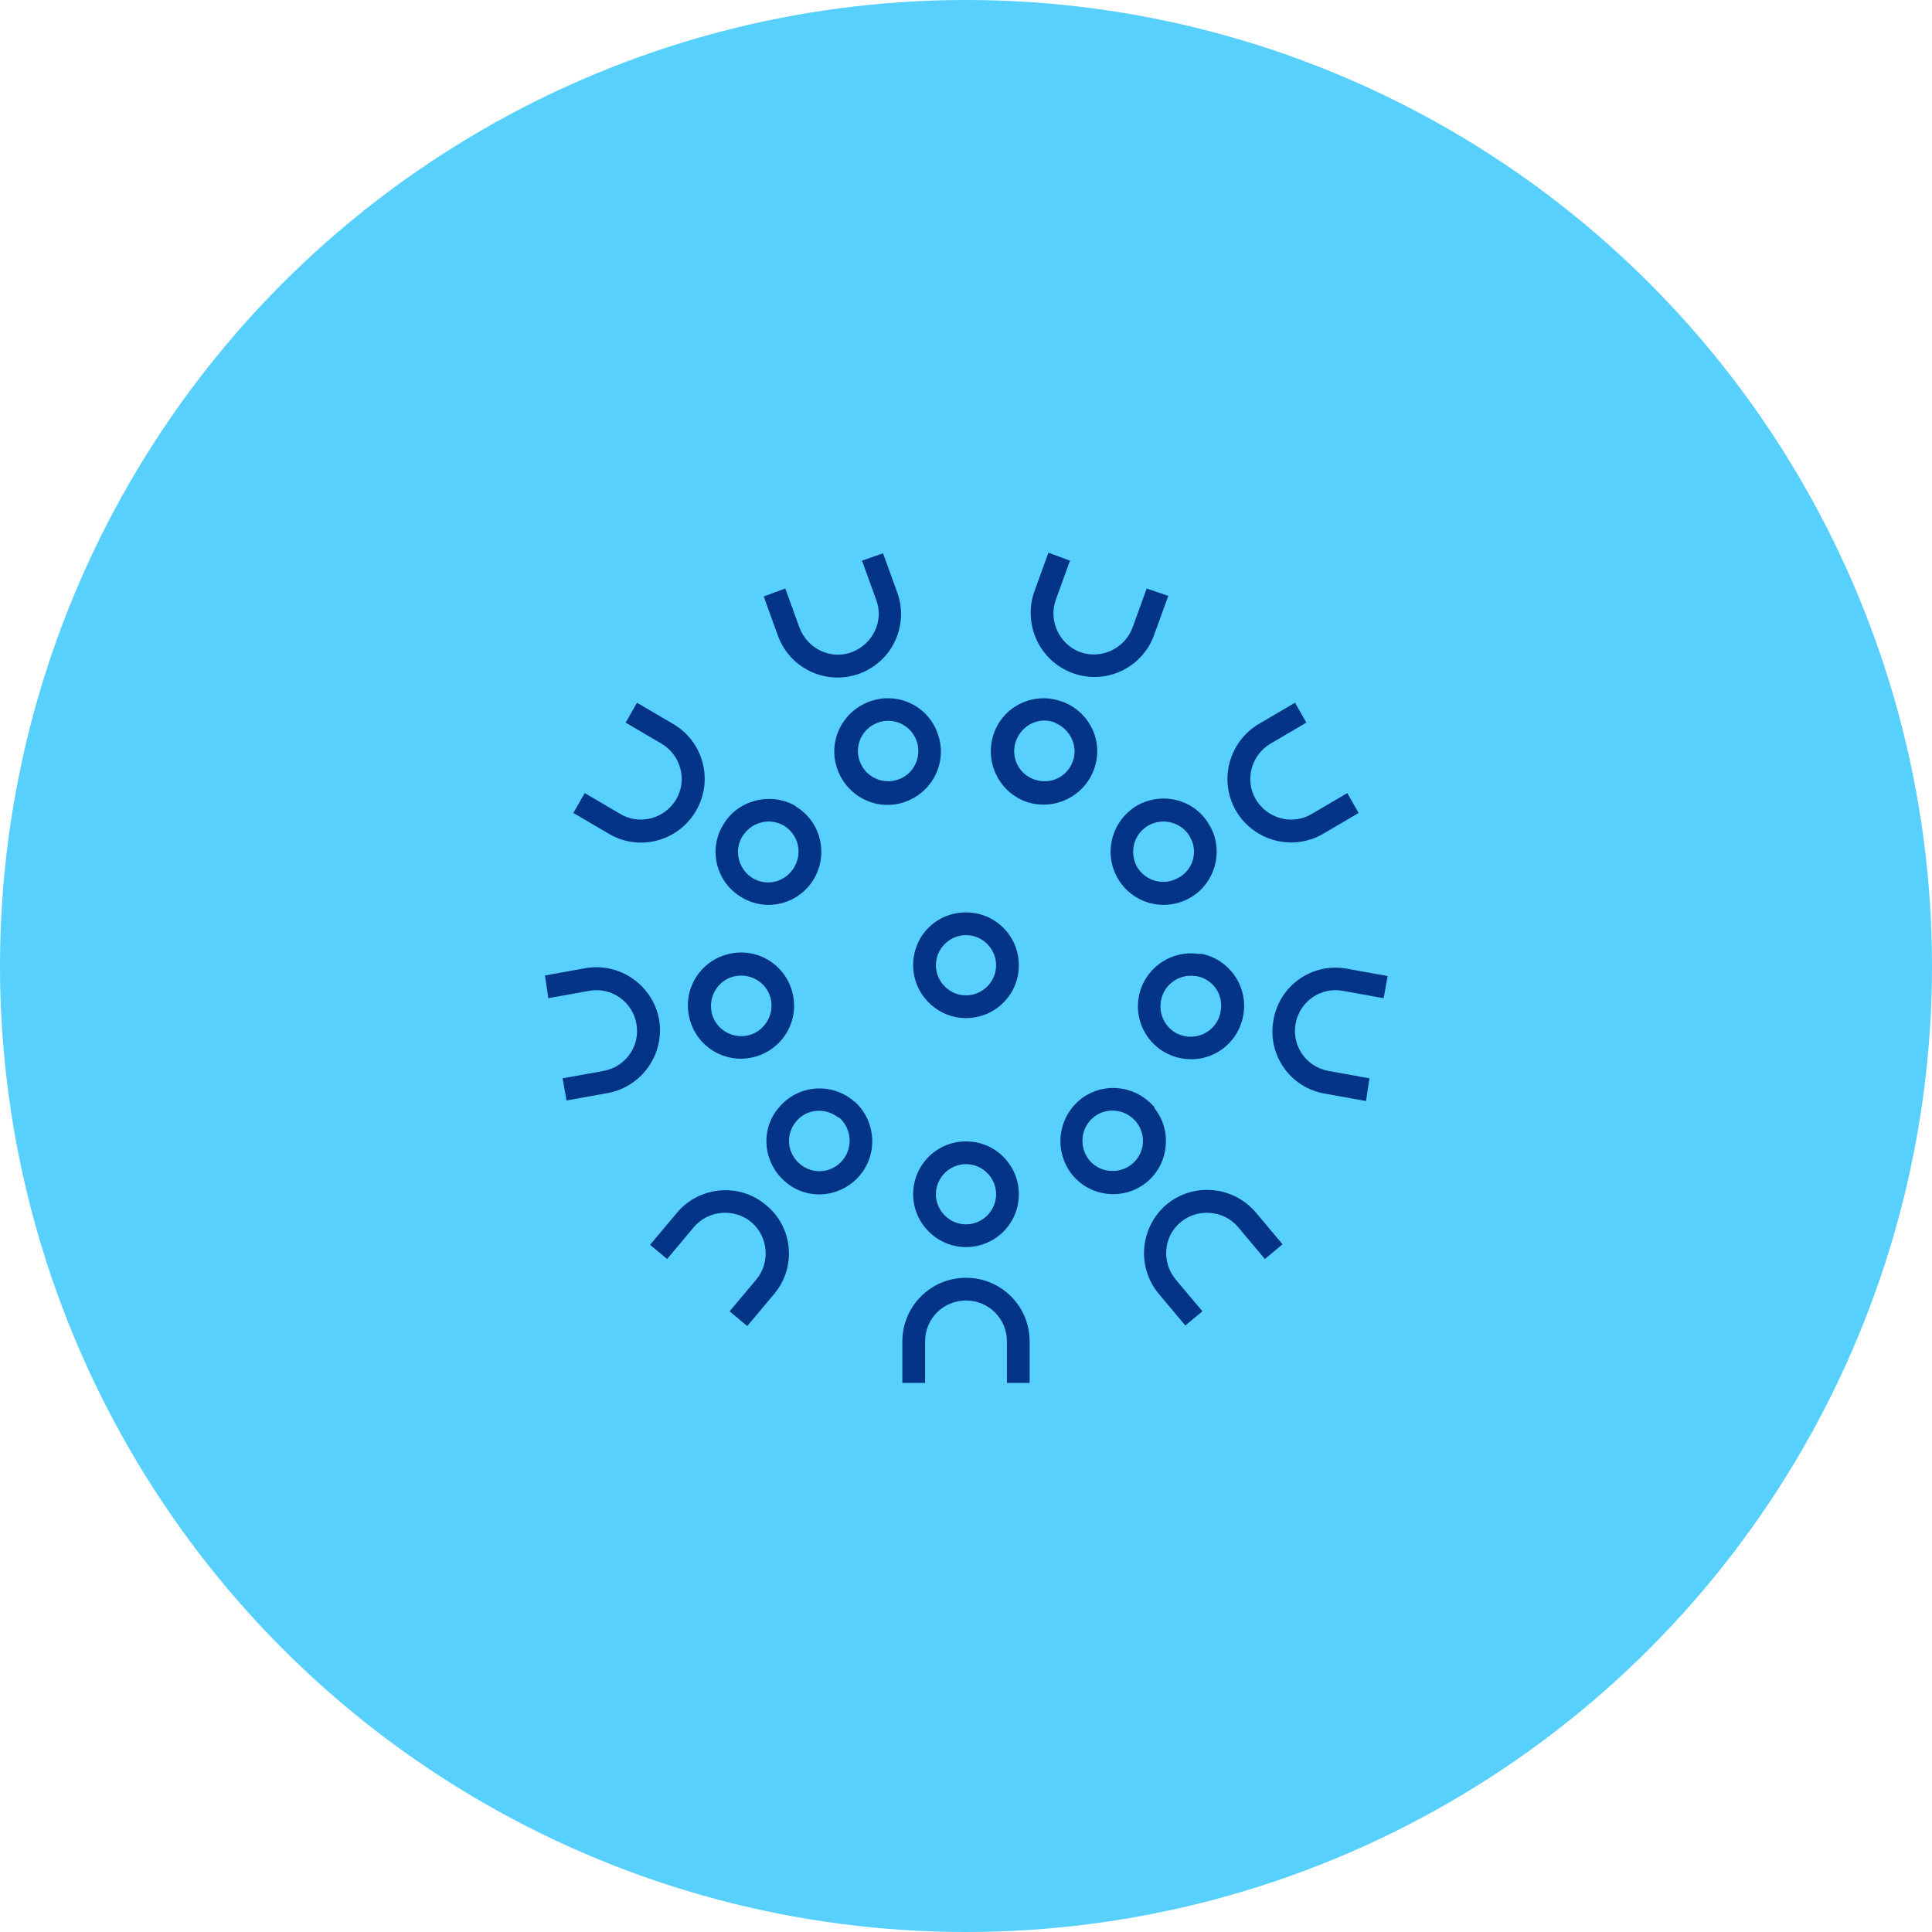 <?xml version="1.0" encoding="utf-8"?>
<!-- Generator: Adobe Illustrator 23.1.1, SVG Export Plug-In . SVG Version: 6.00 Build 0)  -->
<svg version="1.1" id="Layer_1" xmlns="http://www.w3.org/2000/svg" xmlns:xlink="http://www.w3.org/1999/xlink" x="0px" y="0px"
	 viewBox="0 0 340 340" style="enable-background:new 0 0 340 340;" xml:space="preserve">
<style type="text/css">
	.st0{fill-rule:evenodd;clip-rule:evenodd;fill:#57D0FD;}
	.st1{fill:#043487;}
</style>
<title>Icon / Community</title>
<desc>Created with Sketch.</desc>
<g id="Logo-Animation-1-Copy-3" transform="translate(-1405, -1040)">
	<g transform="translate(1405, 1040)">
		<circle id="Background" class="st0" cx="170" cy="170" r="170"/>
	</g>
</g>
<g id="Outlines" transform="translate(82, 82)">
	<g id="Group-41" transform="translate(14, 15.667)">
		<path id="Stroke-3" class="st1" d="M74,62.9c5.2,0,9.3,4.2,9.3,9.3c0,5.2-4.2,9.3-9.3,9.3s-9.3-4.2-9.3-9.3
			C64.7,67,68.8,62.9,74,62.9z M74,66.9c-2.9,0-5.3,2.4-5.3,5.3s2.4,5.3,5.3,5.3s5.3-2.4,5.3-5.3S76.9,66.9,74,66.9z"/>
		<path id="Stroke-5" class="st1" d="M74,103.2c5.2,0,9.3,4.2,9.3,9.3c0,5.2-4.2,9.3-9.3,9.3s-9.3-4.2-9.3-9.3
			C64.7,107.4,68.8,103.2,74,103.2z M74,107.2c-2.9,0-5.3,2.4-5.3,5.3c0,2.9,2.4,5.3,5.3,5.3s5.3-2.4,5.3-5.3
			C79.3,109.6,76.9,107.2,74,107.2z"/>
		<path id="Stroke-7" class="st1" d="M66.8,145.7v-7.3c0-4,3.2-7.2,7.2-7.2s7.2,3.2,7.2,7.2v7.3h4v-7.3c0-6.2-5-11.2-11.2-11.2
			s-11.2,5-11.2,11.2v7.3H66.8z"/>
		<path id="Stroke-9" class="st1" d="M107.2,97.4c3.1,3.9,2.5,9.7-1.3,12.9c-3.9,3.3-9.8,2.8-13.1-1.1c-3.3-4-2.8-9.8,1.1-13.2
			c3.9-3.3,9.6-2.8,13,0.9l0.2,0.2L107.2,97.4z M103.9,99.7l-0.2-0.2c-1.9-2.1-5.2-2.3-7.3-0.5c-2.3,1.9-2.5,5.3-0.7,7.5
			c1.9,2.3,5.3,2.5,7.5,0.7C105.5,105.3,105.8,102,103.9,99.7z"/>
		<path id="Stroke-11" class="st1" d="M115.6,133.1l-4.7-5.6c-2.5-3-2.2-7.6,0.9-10.1c3-2.5,7.6-2.1,10.1,0.9l4.7,5.6l3.1-2.6
			l-4.7-5.6c-4-4.7-11-5.3-15.7-1.4c-4.7,4-5.3,11-1.4,15.7l4.7,5.6L115.6,133.1z"/>
		<path id="Stroke-13" class="st1" d="M115.5,70.2c4.9,1,8.2,5.8,7.3,10.8c-0.9,5.1-5.7,8.5-10.8,7.6c-5.1-0.9-8.5-5.7-7.6-10.8
			c0.9-5,5.6-8.3,10.5-7.6l0.3,0L115.5,70.2z M114.5,74.1l-0.2,0c-2.8-0.4-5.5,1.5-6,4.4c-0.5,2.9,1.4,5.7,4.3,6.2
			c2.9,0.5,5.7-1.4,6.2-4.3C119.4,77.3,117.4,74.6,114.5,74.1z"/>
		<path id="Stroke-15" class="st1" d="M145,92.1l-7.2-1.3c-3.9-0.7-6.5-4.4-5.8-8.3c0.7-3.9,4.4-6.5,8.3-5.8l7.2,1.3l0.7-3.9
			l-7.2-1.3c-6.1-1.1-11.9,3-12.9,9.1c-1.1,6.1,3,11.9,9.1,12.9l7.2,1.3L145,92.1z"/>
		<path id="Stroke-17" class="st1" d="M117,47.8c2.4,4.4,0.8,10-3.5,12.5c-4.5,2.6-10.2,1.1-12.8-3.4c-2.6-4.5-1-10.2,3.4-12.8
			c4.4-2.5,10-1.1,12.6,3.2l0.1,0.2L117,47.8z M113.4,49.6l-0.1-0.2c-1.5-2.4-4.7-3.2-7.2-1.8c-2.6,1.5-3.4,4.7-2,7.3
			c1.5,2.5,4.7,3.4,7.3,1.9C114,55.4,114.9,52.1,113.4,49.6z"/>
		<path id="Stroke-19" class="st1" d="M141.1,41.9l-6.3,3.7c-3.4,2-7.8,0.8-9.8-2.6c-2-3.4-0.8-7.8,2.6-9.8l6.3-3.7l-2-3.5l-6.3,3.7
			c-5.3,3.1-7.2,9.9-4.1,15.3c3.1,5.3,9.9,7.2,15.3,4.1l6.3-3.7L141.1,41.9z"/>
		<path id="Stroke-21" class="st1" d="M91.2,25.9c4.7,1.9,7.1,7.1,5.3,11.9c-1.8,4.8-7.1,7.3-12,5.6c-4.8-1.8-7.3-7.1-5.6-12
			c1.7-4.8,6.9-7.3,11.7-5.7l0.3,0.1L91.2,25.9z M89.6,29.5l-0.2-0.1c-2.7-0.9-5.6,0.6-6.6,3.3c-1,2.8,0.4,5.8,3.2,6.8
			c2.8,1,5.8-0.4,6.8-3.2C93.8,33.6,92.3,30.6,89.6,29.5z"/>
		<path id="Stroke-23" class="st1" d="M105.8,5.9l-2.5,6.9c-1.4,3.7-5.5,5.6-9.2,4.3c-3.7-1.4-5.6-5.5-4.3-9.2L92.3,1l-3.8-1.4
			l-2.5,6.9C84,12.3,87,18.7,92.8,20.8c5.8,2.1,12.2-0.9,14.3-6.7l2.5-6.9L105.8,5.9z"/>
		<path id="Stroke-25" class="st1" d="M69,31.4c1.8,4.8-0.7,10.2-5.6,12c-4.8,1.8-10.2-0.7-12-5.6c-1.8-4.8,0.7-10.2,5.6-12
			C61.9,24,67.3,26.5,69,31.4z M65.3,32.7c-1-2.8-4.1-4.2-6.8-3.2c-2.8,1-4.2,4.1-3.2,6.8c1,2.8,4.1,4.2,6.8,3.2
			C64.8,38.6,66.3,35.5,65.3,32.7z"/>
		<path id="Stroke-27" class="st1" d="M55.7,1l2.5,6.9c1.4,3.7-0.6,7.8-4.3,9.2c-3.7,1.4-7.8-0.6-9.2-4.3l-2.5-6.9l-3.8,1.4l2.5,6.9
			c2.1,5.8,8.5,8.8,14.3,6.7c5.8-2.1,8.8-8.5,6.7-14.3l-2.5-6.9L55.7,1z"/>
		<path id="Stroke-29" class="st1" d="M44.1,44.3c4.3,2.6,5.7,8.2,3.2,12.6c-2.6,4.5-8.3,6-12.7,3.4c-4.5-2.6-6-8.3-3.4-12.7
			c2.5-4.4,8.1-5.9,12.5-3.6l0.2,0.1L44.1,44.3z M41.9,47.6l-0.2-0.1c-2.5-1.3-5.6-0.4-7.1,2.1c-1.5,2.5-0.6,5.8,1.9,7.3
			c2.6,1.5,5.8,0.6,7.3-2C45.3,52.3,44.4,49.1,41.9,47.6z"/>
		<path id="Stroke-31" class="st1" d="M14.1,29.5l6.3,3.7c3.4,2,4.6,6.4,2.6,9.8c-2,3.4-6.4,4.6-9.8,2.6l-6.3-3.7l-2,3.5l6.3,3.7
			c5.3,3.1,12.2,1.3,15.3-4.1c3.1-5.3,1.3-12.2-4.1-15.3L16.1,26L14.1,29.5z"/>
		<path id="Stroke-33" class="st1" d="M43.6,77.7c0.9,5.1-2.5,9.9-7.6,10.8c-5.1,0.9-9.9-2.5-10.8-7.6c-0.9-5.1,2.5-9.9,7.6-10.8
			C37.9,69.2,42.7,72.6,43.6,77.7z M39.7,78.4c-0.5-2.9-3.3-4.8-6.2-4.3c-2.9,0.5-4.8,3.3-4.3,6.2c0.5,2.9,3.3,4.8,6.2,4.3
			C38.2,84.1,40.2,81.3,39.7,78.4z"/>
		<path id="Stroke-35" class="st1" d="M0.5,78l7.2-1.3c3.9-0.7,7.6,1.9,8.3,5.8c0.7,3.9-1.9,7.6-5.8,8.3L3,92.1l0.7,3.9l7.2-1.3
			c6.1-1.1,10.1-6.9,9.1-12.9c-1.1-6.1-6.9-10.1-12.9-9.1l-7.2,1.3L0.5,78z"/>
		<path id="Stroke-37" class="st1" d="M54.4,96.2c3.7,3.3,4.2,9.1,0.9,13c-3.3,3.9-9.2,4.5-13.1,1.1c-3.9-3.3-4.5-9.2-1.1-13.1
			c3.3-3.9,9-4.4,12.9-1.3l0.2,0.2L54.4,96.2z M51.4,98.9c-2.3-1.7-5.5-1.4-7.3,0.8c-1.9,2.3-1.6,5.6,0.7,7.5
			c2.3,1.9,5.6,1.6,7.5-0.7c1.8-2.2,1.6-5.4-0.5-7.4L51.6,99L51.4,98.9z"/>
		<path id="Stroke-39" class="st1" d="M21.4,123.9l4.7-5.6c2.5-3,7.1-3.4,10.1-0.9c3,2.5,3.4,7.1,0.9,10.1l-4.7,5.6l3.1,2.6l4.7-5.6
			c4-4.7,3.4-11.8-1.4-15.7c-4.7-4-11.8-3.3-15.7,1.4l-4.7,5.6L21.4,123.9z"/>
	</g>
</g>
</svg>
